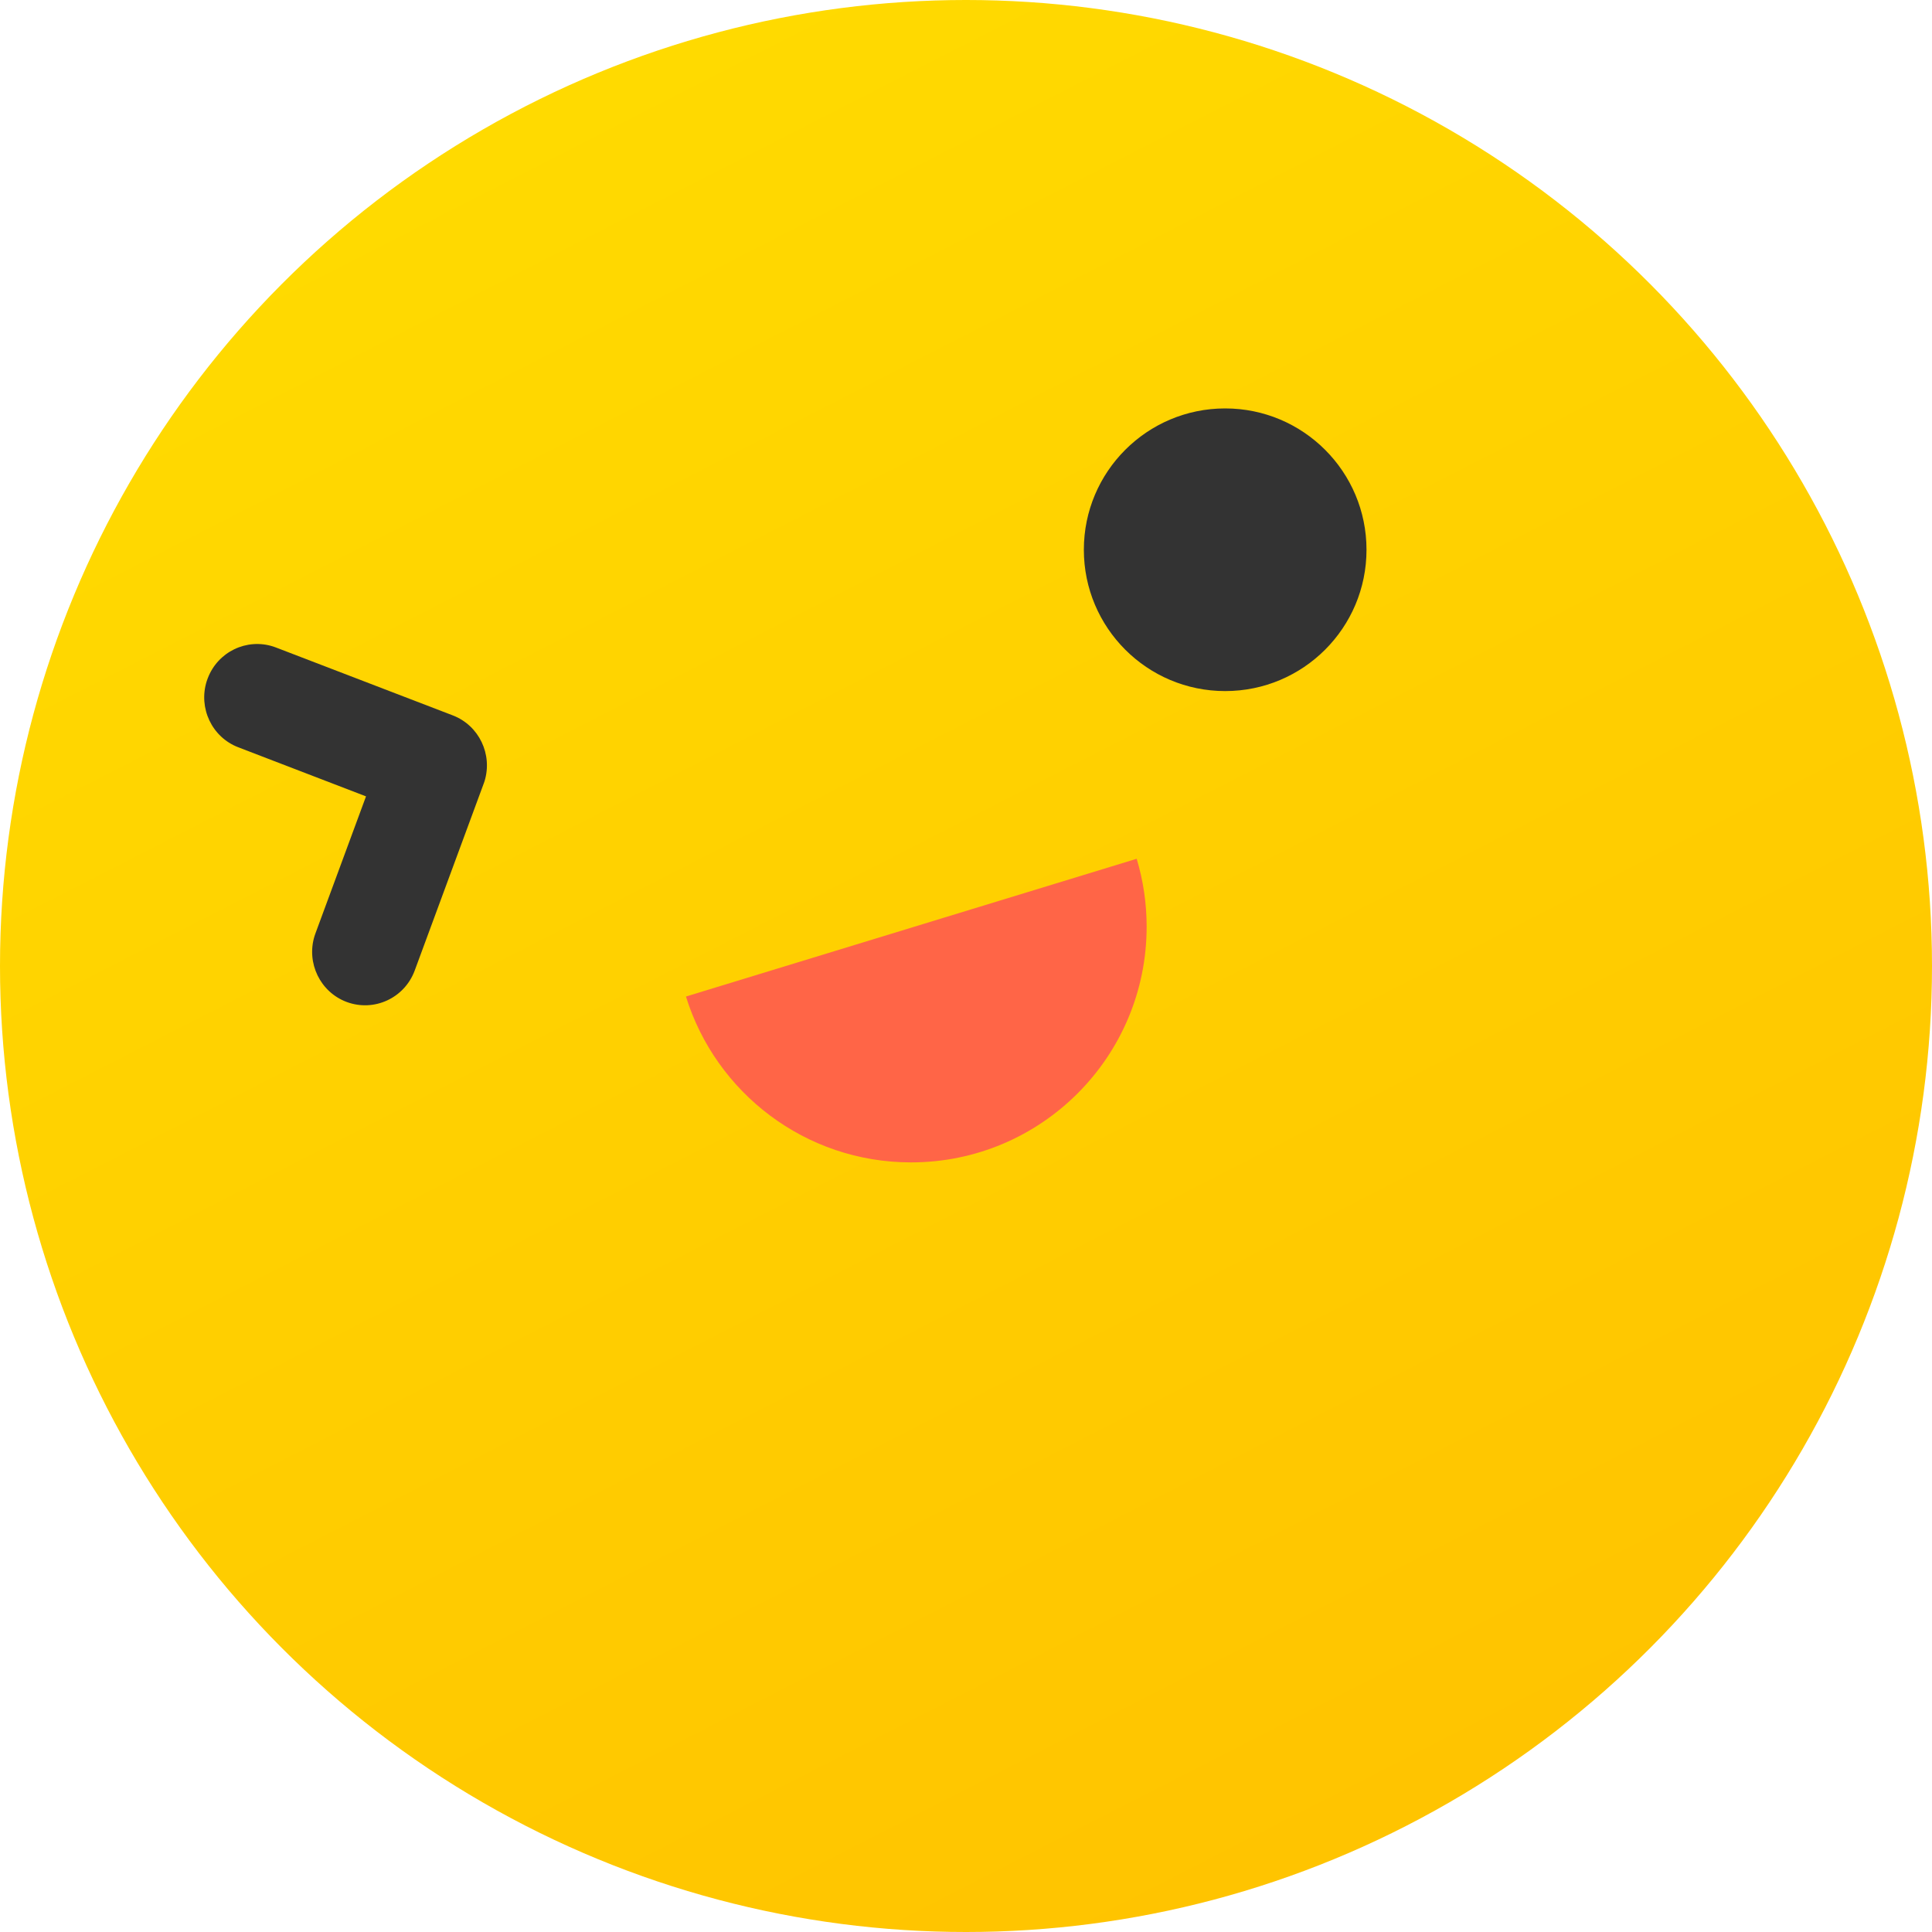 <svg xmlns="http://www.w3.org/2000/svg" xmlns:xlink="http://www.w3.org/1999/xlink" fill="none" version="1.1" width="20" height="20" viewBox="0 0 20 20"><defs><linearGradient x1="0.281" y1="0.064" x2="0.725" y2="0.932" id="master_svg0_43_76238"><stop offset="0%" stop-color="#FFDA00" stop-opacity="1"/><stop offset="100%" stop-color="#FFC400" stop-opacity="1"/></linearGradient></defs><g style="mix-blend-mode:passthrough"><g><g style="mix-blend-mode:passthrough"><ellipse cx="10" cy="10" rx="10" ry="10" fill="url(#master_svg0_43_76238)" fill-opacity="1"/></g><g style="mix-blend-mode:passthrough"><ellipse cx="12.683" cy="5.691" rx="1.463" ry="1.463" fill="#333333" fill-opacity="1"/></g><g style="mix-blend-mode:passthrough"><path d="M9.431,12.033C10.778,12.033,11.87,10.941,11.87,9.593C11.87,9.349,11.834,9.113,11.767,8.89C11.767,8.89,7.101,10.316,7.101,10.316C7.409,11.31,8.335,12.033,9.431,12.033Z" fill-rule="evenodd" fill="#FF6547" fill-opacity="1"/></g><g style="mix-blend-mode:passthrough"><path d="M2.15,7.023C2.254,6.747,2.553,6.604,2.829,6.693L2.857,6.703L4.688,7.406C4.96,7.511,5.101,7.81,5.016,8.087L5.006,8.115L4.293,10.047C4.187,10.333,3.872,10.478,3.588,10.372C3.314,10.269,3.17,9.968,3.256,9.69L3.266,9.661L3.789,8.244L2.467,7.736C2.193,7.631,2.052,7.329,2.14,7.051L2.15,7.023Z" fill="#333333" fill-opacity="1"/></g></g></g></svg>